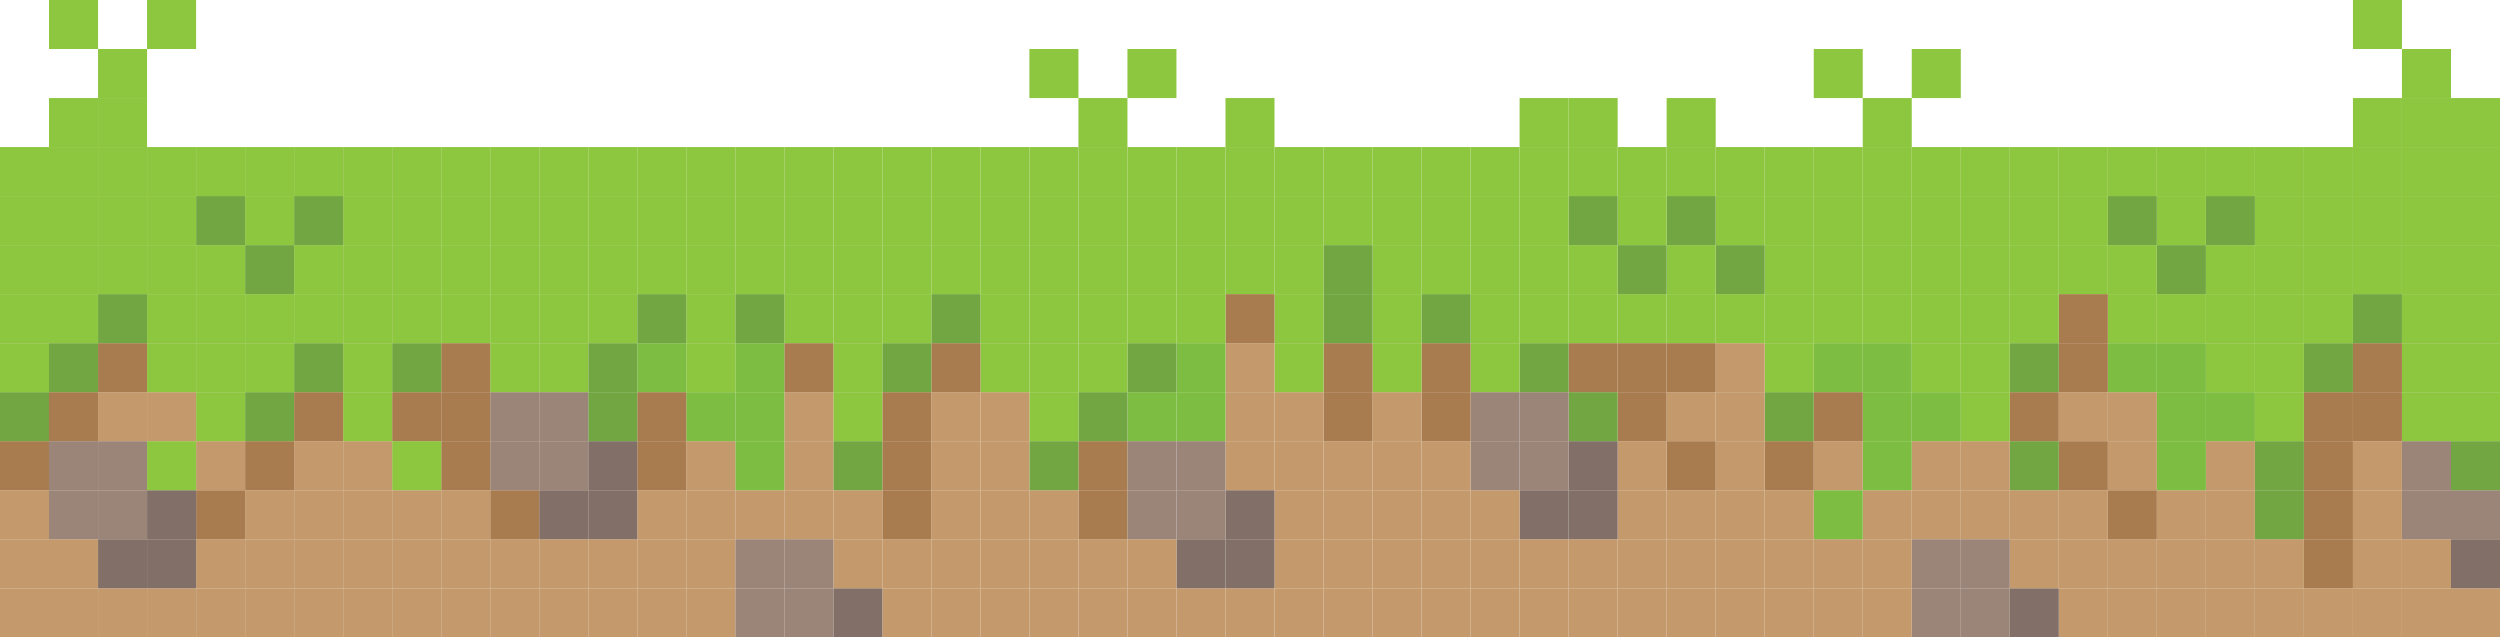 <svg xmlns="http://www.w3.org/2000/svg" viewBox="0 0 500 127.45"><defs><style>.cls-1{fill:#c49a6c;}.cls-2{fill:#827068;}.cls-3{fill:#9b8579;}.cls-4{fill:#71a642;}.cls-5{fill:#8dc63f;}.cls-6{fill:#a97c50;}.cls-7{fill:#7dbd42;}</style></defs><g id="Layer_2" data-name="Layer 2"><g id="ground"><rect class="cls-1" x="490.2" y="117.65" width="9.8" height="9.8"/><rect class="cls-2" x="490.2" y="107.84" width="9.8" height="9.81"/><rect class="cls-3" x="490.2" y="98.04" width="9.8" height="9.8"/><rect class="cls-4" x="490.2" y="88.23" width="9.8" height="9.81"/><rect class="cls-5" x="490.2" y="78.43" width="9.8" height="9.8"/><rect class="cls-5" x="490.2" y="68.63" width="9.8" height="9.8"/><rect class="cls-5" x="490.2" y="58.82" width="9.8" height="9.81"/><rect class="cls-5" x="490.2" y="49.02" width="9.8" height="9.8"/><rect class="cls-5" x="490.2" y="39.21" width="9.8" height="9.81"/><rect class="cls-5" x="490.2" y="29.41" width="9.8" height="9.8"/><rect class="cls-5" x="490.2" y="19.61" width="9.8" height="9.8"/><rect class="cls-1" x="480.39" y="117.65" width="9.81" height="9.8"/><rect class="cls-1" x="480.39" y="107.84" width="9.81" height="9.81"/><rect class="cls-3" x="480.39" y="98.04" width="9.81" height="9.8"/><rect class="cls-3" x="480.39" y="88.23" width="9.81" height="9.81"/><rect class="cls-5" x="480.39" y="78.43" width="9.81" height="9.8"/><rect class="cls-5" x="480.39" y="68.63" width="9.81" height="9.8"/><rect class="cls-5" x="480.39" y="58.82" width="9.81" height="9.81"/><rect class="cls-5" x="480.39" y="49.02" width="9.81" height="9.8"/><rect class="cls-5" x="480.39" y="39.21" width="9.81" height="9.81"/><rect class="cls-5" x="480.39" y="29.41" width="9.81" height="9.8"/><rect class="cls-5" x="480.39" y="19.61" width="9.81" height="9.8"/><rect class="cls-5" x="480.39" y="9.8" width="9.81" height="9.81"/><rect class="cls-1" x="470.59" y="117.65" width="9.8" height="9.8"/><rect class="cls-1" x="470.59" y="107.84" width="9.8" height="9.81"/><rect class="cls-1" x="470.59" y="98.04" width="9.8" height="9.8"/><rect class="cls-1" x="470.59" y="88.23" width="9.8" height="9.81"/><rect class="cls-6" x="470.59" y="78.43" width="9.8" height="9.8"/><rect class="cls-6" x="470.59" y="68.63" width="9.8" height="9.8"/><rect class="cls-4" x="470.59" y="58.82" width="9.8" height="9.81"/><rect class="cls-5" x="470.59" y="49.02" width="9.8" height="9.8"/><rect class="cls-5" x="470.59" y="39.21" width="9.8" height="9.81"/><rect class="cls-5" x="470.59" y="29.41" width="9.8" height="9.8"/><rect class="cls-5" x="470.59" y="19.61" width="9.8" height="9.8"/><rect class="cls-5" x="470.59" width="9.8" height="9.8"/><rect class="cls-1" x="460.78" y="117.65" width="9.81" height="9.8"/><rect class="cls-6" x="460.78" y="107.84" width="9.81" height="9.81"/><rect class="cls-6" x="460.78" y="98.04" width="9.81" height="9.8"/><rect class="cls-6" x="460.78" y="88.23" width="9.81" height="9.81"/><rect class="cls-6" x="460.78" y="78.43" width="9.81" height="9.8"/><rect class="cls-4" x="460.78" y="68.63" width="9.81" height="9.8"/><rect class="cls-5" x="460.78" y="58.82" width="9.81" height="9.81"/><rect class="cls-5" x="460.78" y="49.02" width="9.81" height="9.8"/><rect class="cls-5" x="460.78" y="39.21" width="9.81" height="9.81"/><rect class="cls-5" x="460.78" y="29.41" width="9.81" height="9.8"/><rect class="cls-1" x="450.98" y="117.65" width="9.8" height="9.8"/><rect class="cls-1" x="450.98" y="107.84" width="9.8" height="9.81"/><rect class="cls-4" x="450.98" y="98.04" width="9.8" height="9.8"/><rect class="cls-4" x="450.98" y="88.23" width="9.8" height="9.81"/><rect class="cls-5" x="450.98" y="78.43" width="9.8" height="9.8"/><rect class="cls-5" x="450.98" y="68.63" width="9.8" height="9.8"/><rect class="cls-5" x="450.98" y="58.82" width="9.8" height="9.81"/><rect class="cls-5" x="450.98" y="49.02" width="9.8" height="9.8"/><rect class="cls-5" x="450.98" y="39.21" width="9.8" height="9.81"/><rect class="cls-5" x="450.98" y="29.41" width="9.8" height="9.8"/><rect class="cls-1" x="441.18" y="117.65" width="9.8" height="9.8"/><rect class="cls-1" x="441.18" y="107.84" width="9.8" height="9.81"/><rect class="cls-1" x="441.18" y="98.04" width="9.8" height="9.8"/><rect class="cls-1" x="441.18" y="88.23" width="9.8" height="9.81"/><rect class="cls-7" x="441.18" y="78.43" width="9.8" height="9.8"/><rect class="cls-5" x="441.18" y="68.63" width="9.8" height="9.8"/><rect class="cls-5" x="441.18" y="58.82" width="9.8" height="9.81"/><rect class="cls-5" x="441.18" y="49.02" width="9.8" height="9.8"/><rect class="cls-4" x="441.18" y="39.21" width="9.8" height="9.81"/><rect class="cls-5" x="441.18" y="29.41" width="9.8" height="9.8"/><rect class="cls-1" x="431.37" y="117.65" width="9.81" height="9.8"/><rect class="cls-1" x="431.37" y="107.84" width="9.81" height="9.81"/><rect class="cls-1" x="431.37" y="98.04" width="9.81" height="9.8"/><rect class="cls-7" x="431.37" y="88.23" width="9.81" height="9.81"/><rect class="cls-7" x="431.37" y="78.43" width="9.81" height="9.8"/><rect class="cls-7" x="431.37" y="68.63" width="9.81" height="9.8"/><rect class="cls-5" x="431.37" y="58.82" width="9.81" height="9.81"/><rect class="cls-4" x="431.37" y="49.02" width="9.81" height="9.8"/><rect class="cls-5" x="431.37" y="39.21" width="9.81" height="9.81"/><rect class="cls-5" x="431.37" y="29.41" width="9.81" height="9.8"/><rect class="cls-1" x="421.57" y="117.65" width="9.8" height="9.8"/><rect class="cls-1" x="421.57" y="107.84" width="9.8" height="9.81"/><rect class="cls-6" x="421.57" y="98.04" width="9.8" height="9.8"/><rect class="cls-1" x="421.57" y="88.23" width="9.8" height="9.81"/><rect class="cls-1" x="421.57" y="78.43" width="9.8" height="9.8"/><rect class="cls-7" x="421.57" y="68.63" width="9.8" height="9.8"/><rect class="cls-5" x="421.57" y="58.82" width="9.8" height="9.81"/><rect class="cls-5" x="421.57" y="49.02" width="9.8" height="9.8"/><rect class="cls-4" x="421.57" y="39.21" width="9.8" height="9.81"/><rect class="cls-5" x="421.57" y="29.41" width="9.8" height="9.8"/><rect class="cls-1" x="411.76" y="117.65" width="9.81" height="9.8"/><rect class="cls-1" x="411.76" y="107.84" width="9.81" height="9.81"/><rect class="cls-1" x="411.76" y="98.04" width="9.81" height="9.8"/><rect class="cls-6" x="411.76" y="88.23" width="9.81" height="9.81"/><rect class="cls-1" x="411.76" y="78.43" width="9.81" height="9.8"/><rect class="cls-6" x="411.76" y="68.63" width="9.81" height="9.8"/><rect class="cls-6" x="411.76" y="58.82" width="9.81" height="9.81"/><rect class="cls-5" x="411.76" y="49.02" width="9.81" height="9.8"/><rect class="cls-5" x="411.76" y="39.21" width="9.81" height="9.81"/><rect class="cls-5" x="411.76" y="29.41" width="9.81" height="9.8"/><rect class="cls-2" x="401.96" y="117.65" width="9.8" height="9.8"/><rect class="cls-1" x="401.96" y="107.84" width="9.8" height="9.81"/><rect class="cls-1" x="401.96" y="98.04" width="9.8" height="9.8"/><rect class="cls-4" x="401.96" y="88.23" width="9.8" height="9.81"/><rect class="cls-6" x="401.96" y="78.43" width="9.8" height="9.8"/><rect class="cls-4" x="401.96" y="68.63" width="9.8" height="9.8"/><rect class="cls-5" x="401.96" y="58.82" width="9.8" height="9.81"/><rect class="cls-5" x="401.96" y="49.02" width="9.8" height="9.8"/><rect class="cls-5" x="401.96" y="39.21" width="9.8" height="9.81"/><rect class="cls-5" x="401.96" y="29.41" width="9.8" height="9.8"/><rect class="cls-3" x="392.16" y="117.65" width="9.8" height="9.8"/><rect class="cls-3" x="392.16" y="107.84" width="9.8" height="9.81"/><rect class="cls-1" x="392.16" y="98.04" width="9.8" height="9.8"/><rect class="cls-1" x="392.16" y="88.23" width="9.8" height="9.81"/><rect class="cls-5" x="392.16" y="78.43" width="9.8" height="9.8"/><rect class="cls-5" x="392.16" y="68.63" width="9.8" height="9.8"/><rect class="cls-5" x="392.16" y="58.82" width="9.8" height="9.81"/><rect class="cls-5" x="392.16" y="49.02" width="9.8" height="9.8"/><rect class="cls-5" x="392.16" y="39.21" width="9.8" height="9.81"/><rect class="cls-5" x="392.16" y="29.41" width="9.8" height="9.8"/><rect class="cls-3" x="382.35" y="117.65" width="9.81" height="9.8"/><rect class="cls-3" x="382.35" y="107.84" width="9.81" height="9.81"/><rect class="cls-1" x="382.35" y="98.04" width="9.81" height="9.8"/><rect class="cls-1" x="382.35" y="88.23" width="9.81" height="9.81"/><rect class="cls-7" x="382.35" y="78.43" width="9.81" height="9.8"/><rect class="cls-5" x="382.35" y="68.63" width="9.81" height="9.8"/><rect class="cls-5" x="382.35" y="58.82" width="9.81" height="9.81"/><rect class="cls-5" x="382.35" y="49.02" width="9.81" height="9.8"/><rect class="cls-5" x="382.35" y="39.21" width="9.81" height="9.81"/><rect class="cls-5" x="382.35" y="29.41" width="9.81" height="9.8"/><rect class="cls-5" x="382.35" y="9.8" width="9.81" height="9.81"/><rect class="cls-1" x="372.55" y="117.65" width="9.8" height="9.8"/><rect class="cls-1" x="372.55" y="107.84" width="9.8" height="9.81"/><rect class="cls-1" x="372.55" y="98.04" width="9.8" height="9.8"/><rect class="cls-7" x="372.55" y="88.23" width="9.8" height="9.81"/><rect class="cls-7" x="372.55" y="78.43" width="9.8" height="9.8"/><rect class="cls-7" x="372.55" y="68.63" width="9.8" height="9.8"/><rect class="cls-5" x="372.55" y="58.82" width="9.8" height="9.81"/><rect class="cls-5" x="372.55" y="49.02" width="9.8" height="9.8"/><rect class="cls-5" x="372.55" y="39.21" width="9.8" height="9.81"/><rect class="cls-5" x="372.55" y="29.41" width="9.8" height="9.8"/><rect class="cls-5" x="372.55" y="19.61" width="9.8" height="9.8"/><rect class="cls-1" x="362.75" y="117.65" width="9.8" height="9.8"/><rect class="cls-1" x="362.75" y="107.84" width="9.8" height="9.81"/><rect class="cls-7" x="362.75" y="98.04" width="9.8" height="9.8"/><rect class="cls-1" x="362.75" y="88.23" width="9.8" height="9.81"/><rect class="cls-6" x="362.75" y="78.43" width="9.8" height="9.8"/><rect class="cls-7" x="362.75" y="68.63" width="9.8" height="9.8"/><rect class="cls-5" x="362.75" y="58.82" width="9.8" height="9.81"/><rect class="cls-5" x="362.75" y="49.02" width="9.8" height="9.8"/><rect class="cls-5" x="362.75" y="39.21" width="9.8" height="9.81"/><rect class="cls-5" x="362.75" y="29.41" width="9.8" height="9.8"/><rect class="cls-5" x="362.75" y="9.8" width="9.8" height="9.81"/><rect class="cls-1" x="352.94" y="117.65" width="9.81" height="9.8"/><rect class="cls-1" x="352.94" y="107.84" width="9.81" height="9.81"/><rect class="cls-1" x="352.94" y="98.04" width="9.81" height="9.8"/><rect class="cls-6" x="352.94" y="88.23" width="9.81" height="9.81"/><rect class="cls-4" x="352.94" y="78.43" width="9.81" height="9.8"/><rect class="cls-5" x="352.94" y="68.63" width="9.81" height="9.8"/><rect class="cls-5" x="352.94" y="58.82" width="9.81" height="9.81"/><rect class="cls-5" x="352.94" y="49.02" width="9.81" height="9.8"/><rect class="cls-5" x="352.94" y="39.21" width="9.81" height="9.81"/><rect class="cls-5" x="352.94" y="29.41" width="9.81" height="9.8"/><rect class="cls-1" x="343.14" y="117.65" width="9.8" height="9.8"/><rect class="cls-1" x="343.14" y="107.84" width="9.8" height="9.81"/><rect class="cls-1" x="343.14" y="98.04" width="9.8" height="9.8"/><rect class="cls-1" x="343.14" y="88.23" width="9.8" height="9.81"/><rect class="cls-1" x="343.14" y="78.43" width="9.8" height="9.8"/><rect class="cls-1" x="343.14" y="68.63" width="9.8" height="9.8"/><rect class="cls-5" x="343.14" y="58.82" width="9.8" height="9.81"/><rect class="cls-4" x="343.14" y="49.02" width="9.8" height="9.8"/><rect class="cls-5" x="343.14" y="39.21" width="9.8" height="9.81"/><rect class="cls-5" x="343.14" y="29.41" width="9.8" height="9.8"/><rect class="cls-1" x="333.33" y="117.65" width="9.81" height="9.8"/><rect class="cls-1" x="333.33" y="107.84" width="9.81" height="9.81"/><rect class="cls-1" x="333.33" y="98.04" width="9.81" height="9.8"/><rect class="cls-6" x="333.33" y="88.23" width="9.81" height="9.81"/><rect class="cls-1" x="333.33" y="78.43" width="9.81" height="9.8"/><rect class="cls-6" x="333.33" y="68.63" width="9.81" height="9.8"/><rect class="cls-5" x="333.33" y="58.82" width="9.81" height="9.81"/><rect class="cls-5" x="333.33" y="49.02" width="9.81" height="9.8"/><rect class="cls-4" x="333.33" y="39.21" width="9.81" height="9.81"/><rect class="cls-5" x="333.33" y="29.41" width="9.81" height="9.8"/><rect class="cls-5" x="333.33" y="19.61" width="9.81" height="9.8"/><rect class="cls-1" x="323.53" y="117.65" width="9.8" height="9.8"/><rect class="cls-1" x="323.53" y="107.84" width="9.8" height="9.81"/><rect class="cls-1" x="323.53" y="98.04" width="9.8" height="9.8"/><rect class="cls-1" x="323.53" y="88.23" width="9.8" height="9.81"/><rect class="cls-6" x="323.53" y="78.43" width="9.8" height="9.8"/><rect class="cls-6" x="323.53" y="68.63" width="9.8" height="9.8"/><rect class="cls-5" x="323.53" y="58.82" width="9.8" height="9.81"/><rect class="cls-4" x="323.53" y="49.02" width="9.8" height="9.8"/><rect class="cls-5" x="323.53" y="39.21" width="9.8" height="9.81"/><rect class="cls-5" x="323.53" y="29.41" width="9.8" height="9.8"/><rect class="cls-1" x="313.73" y="117.65" width="9.8" height="9.8"/><rect class="cls-1" x="313.73" y="107.84" width="9.8" height="9.81"/><rect class="cls-2" x="313.73" y="98.04" width="9.8" height="9.8"/><rect class="cls-2" x="313.73" y="88.23" width="9.8" height="9.81"/><rect class="cls-4" x="313.73" y="78.43" width="9.8" height="9.8"/><rect class="cls-6" x="313.73" y="68.63" width="9.8" height="9.8"/><rect class="cls-5" x="313.73" y="58.82" width="9.8" height="9.81"/><rect class="cls-5" x="313.73" y="49.02" width="9.8" height="9.8"/><rect class="cls-4" x="313.73" y="39.21" width="9.8" height="9.81"/><rect class="cls-5" x="313.73" y="29.41" width="9.8" height="9.8"/><rect class="cls-5" x="313.73" y="19.61" width="9.8" height="9.8"/><rect class="cls-1" x="303.92" y="117.65" width="9.81" height="9.8"/><rect class="cls-1" x="303.92" y="107.84" width="9.81" height="9.81"/><rect class="cls-2" x="303.92" y="98.04" width="9.81" height="9.8"/><rect class="cls-3" x="303.92" y="88.23" width="9.81" height="9.81"/><rect class="cls-3" x="303.92" y="78.43" width="9.81" height="9.8"/><rect class="cls-4" x="303.92" y="68.63" width="9.81" height="9.8"/><rect class="cls-5" x="303.92" y="58.82" width="9.81" height="9.81"/><rect class="cls-5" x="303.92" y="49.02" width="9.81" height="9.8"/><rect class="cls-5" x="303.92" y="39.21" width="9.81" height="9.81"/><rect class="cls-5" x="303.92" y="29.41" width="9.81" height="9.8"/><rect class="cls-5" x="303.92" y="19.61" width="9.81" height="9.8"/><rect class="cls-1" x="294.12" y="117.65" width="9.8" height="9.8"/><rect class="cls-1" x="294.12" y="107.84" width="9.8" height="9.81"/><rect class="cls-1" x="294.12" y="98.04" width="9.8" height="9.8"/><rect class="cls-3" x="294.12" y="88.23" width="9.8" height="9.81"/><rect class="cls-3" x="294.12" y="78.43" width="9.8" height="9.8"/><rect class="cls-5" x="294.12" y="68.63" width="9.8" height="9.8"/><rect class="cls-5" x="294.12" y="58.82" width="9.8" height="9.81"/><rect class="cls-5" x="294.12" y="49.02" width="9.8" height="9.8"/><rect class="cls-5" x="294.12" y="39.21" width="9.8" height="9.81"/><rect class="cls-5" x="294.12" y="29.41" width="9.8" height="9.8"/><rect class="cls-1" x="284.31" y="117.65" width="9.81" height="9.8"/><rect class="cls-1" x="284.31" y="107.84" width="9.81" height="9.81"/><rect class="cls-1" x="284.31" y="98.04" width="9.81" height="9.8"/><rect class="cls-1" x="284.31" y="88.23" width="9.81" height="9.81"/><rect class="cls-6" x="284.31" y="78.43" width="9.81" height="9.8"/><rect class="cls-6" x="284.31" y="68.63" width="9.81" height="9.8"/><rect class="cls-4" x="284.31" y="58.82" width="9.81" height="9.81"/><rect class="cls-5" x="284.31" y="49.02" width="9.81" height="9.8"/><rect class="cls-5" x="284.31" y="39.21" width="9.81" height="9.81"/><rect class="cls-5" x="284.31" y="29.41" width="9.81" height="9.8"/><rect class="cls-1" x="274.51" y="117.65" width="9.8" height="9.8"/><rect class="cls-1" x="274.51" y="107.84" width="9.8" height="9.81"/><rect class="cls-1" x="274.51" y="98.04" width="9.8" height="9.8"/><rect class="cls-1" x="274.51" y="88.23" width="9.8" height="9.81"/><rect class="cls-1" x="274.51" y="78.43" width="9.8" height="9.8"/><rect class="cls-5" x="274.51" y="68.63" width="9.8" height="9.8"/><rect class="cls-5" x="274.51" y="58.82" width="9.8" height="9.81"/><rect class="cls-5" x="274.51" y="49.02" width="9.8" height="9.8"/><rect class="cls-5" x="274.51" y="39.21" width="9.8" height="9.81"/><rect class="cls-5" x="274.51" y="29.41" width="9.8" height="9.8"/><rect class="cls-1" x="264.71" y="117.65" width="9.8" height="9.8"/><rect class="cls-1" x="264.71" y="107.84" width="9.8" height="9.81"/><rect class="cls-1" x="264.71" y="98.04" width="9.8" height="9.8"/><rect class="cls-1" x="264.71" y="88.23" width="9.8" height="9.81"/><rect class="cls-6" x="264.71" y="78.43" width="9.8" height="9.8"/><rect class="cls-6" x="264.71" y="68.63" width="9.8" height="9.8"/><rect class="cls-4" x="264.71" y="58.82" width="9.8" height="9.81"/><rect class="cls-4" x="264.71" y="49.02" width="9.8" height="9.8"/><rect class="cls-5" x="264.71" y="39.21" width="9.8" height="9.81"/><rect class="cls-5" x="264.71" y="29.41" width="9.8" height="9.8"/><rect class="cls-1" x="254.9" y="117.65" width="9.81" height="9.8"/><rect class="cls-1" x="254.9" y="107.84" width="9.81" height="9.81"/><rect class="cls-1" x="254.9" y="98.04" width="9.81" height="9.8"/><rect class="cls-1" x="254.9" y="88.23" width="9.81" height="9.81"/><rect class="cls-1" x="254.9" y="78.43" width="9.81" height="9.8"/><rect class="cls-5" x="254.9" y="68.63" width="9.81" height="9.8"/><rect class="cls-5" x="254.9" y="58.82" width="9.81" height="9.81"/><rect class="cls-5" x="254.9" y="49.02" width="9.81" height="9.8"/><rect class="cls-5" x="254.9" y="39.21" width="9.81" height="9.81"/><rect class="cls-5" x="254.9" y="29.41" width="9.81" height="9.8"/><rect class="cls-1" x="245.1" y="117.65" width="9.8" height="9.8"/><rect class="cls-2" x="245.1" y="107.84" width="9.8" height="9.81"/><rect class="cls-2" x="245.1" y="98.04" width="9.8" height="9.8"/><rect class="cls-1" x="245.1" y="88.23" width="9.8" height="9.81"/><rect class="cls-1" x="245.1" y="78.43" width="9.8" height="9.8"/><rect class="cls-1" x="245.1" y="68.63" width="9.8" height="9.8"/><rect class="cls-6" x="245.1" y="58.82" width="9.8" height="9.81"/><rect class="cls-5" x="245.1" y="49.02" width="9.8" height="9.8"/><rect class="cls-5" x="245.1" y="39.21" width="9.8" height="9.81"/><rect class="cls-5" x="245.1" y="29.41" width="9.8" height="9.8"/><rect class="cls-5" x="245.1" y="19.61" width="9.8" height="9.8"/><rect class="cls-1" x="235.29" y="117.65" width="9.81" height="9.8"/><rect class="cls-2" x="235.29" y="107.84" width="9.81" height="9.81"/><rect class="cls-3" x="235.29" y="98.04" width="9.81" height="9.8"/><rect class="cls-3" x="235.29" y="88.23" width="9.81" height="9.81"/><rect class="cls-7" x="235.29" y="78.43" width="9.81" height="9.8"/><rect class="cls-7" x="235.29" y="68.63" width="9.81" height="9.8"/><rect class="cls-5" x="235.29" y="58.82" width="9.81" height="9.81"/><rect class="cls-5" x="235.29" y="49.02" width="9.81" height="9.8"/><rect class="cls-5" x="235.29" y="39.21" width="9.81" height="9.81"/><rect class="cls-5" x="235.29" y="29.41" width="9.81" height="9.8"/><rect class="cls-1" x="225.49" y="117.65" width="9.8" height="9.8"/><rect class="cls-1" x="225.49" y="107.84" width="9.8" height="9.81"/><rect class="cls-3" x="225.49" y="98.04" width="9.8" height="9.8"/><rect class="cls-3" x="225.49" y="88.23" width="9.8" height="9.81"/><rect class="cls-7" x="225.49" y="78.43" width="9.8" height="9.8"/><rect class="cls-4" x="225.49" y="68.63" width="9.8" height="9.8"/><rect class="cls-5" x="225.49" y="58.82" width="9.8" height="9.81"/><rect class="cls-5" x="225.49" y="49.02" width="9.8" height="9.8"/><rect class="cls-5" x="225.49" y="39.21" width="9.8" height="9.81"/><rect class="cls-5" x="225.49" y="29.41" width="9.8" height="9.8"/><rect class="cls-5" x="225.49" y="9.8" width="9.8" height="9.81"/><rect class="cls-1" x="215.69" y="117.65" width="9.8" height="9.8"/><rect class="cls-1" x="215.69" y="107.84" width="9.8" height="9.81"/><rect class="cls-6" x="215.69" y="98.04" width="9.8" height="9.8"/><rect class="cls-6" x="215.69" y="88.23" width="9.8" height="9.81"/><rect class="cls-4" x="215.69" y="78.43" width="9.8" height="9.8"/><rect class="cls-5" x="215.69" y="68.63" width="9.8" height="9.8"/><rect class="cls-5" x="215.69" y="58.82" width="9.8" height="9.81"/><rect class="cls-5" x="215.69" y="49.02" width="9.8" height="9.8"/><rect class="cls-5" x="215.69" y="39.21" width="9.8" height="9.81"/><rect class="cls-5" x="215.69" y="29.41" width="9.8" height="9.8"/><rect class="cls-5" x="215.69" y="19.61" width="9.8" height="9.8"/><rect class="cls-1" x="205.88" y="117.65" width="9.81" height="9.8"/><rect class="cls-1" x="205.88" y="107.84" width="9.81" height="9.81"/><rect class="cls-1" x="205.88" y="98.04" width="9.81" height="9.8"/><rect class="cls-4" x="205.88" y="88.23" width="9.81" height="9.81"/><rect class="cls-5" x="205.88" y="78.43" width="9.81" height="9.8"/><rect class="cls-5" x="205.88" y="68.63" width="9.81" height="9.8"/><rect class="cls-5" x="205.88" y="58.82" width="9.81" height="9.81"/><rect class="cls-5" x="205.88" y="49.02" width="9.81" height="9.8"/><rect class="cls-5" x="205.88" y="39.21" width="9.81" height="9.81"/><rect class="cls-5" x="205.88" y="29.41" width="9.81" height="9.8"/><rect class="cls-5" x="205.88" y="9.8" width="9.81" height="9.81"/><rect class="cls-1" x="196.08" y="117.65" width="9.8" height="9.8"/><rect class="cls-1" x="196.08" y="107.84" width="9.8" height="9.81"/><rect class="cls-1" x="196.08" y="98.04" width="9.8" height="9.8"/><rect class="cls-1" x="196.08" y="88.23" width="9.8" height="9.81"/><rect class="cls-1" x="196.08" y="78.43" width="9.8" height="9.8"/><rect class="cls-5" x="196.08" y="68.63" width="9.8" height="9.8"/><rect class="cls-5" x="196.08" y="58.82" width="9.8" height="9.81"/><rect class="cls-5" x="196.08" y="49.02" width="9.8" height="9.8"/><rect class="cls-5" x="196.08" y="39.21" width="9.8" height="9.81"/><rect class="cls-5" x="196.08" y="29.41" width="9.8" height="9.8"/><rect class="cls-1" x="186.27" y="117.65" width="9.81" height="9.8"/><rect class="cls-1" x="186.27" y="107.84" width="9.81" height="9.81"/><rect class="cls-1" x="186.27" y="98.04" width="9.81" height="9.8"/><rect class="cls-1" x="186.27" y="88.23" width="9.81" height="9.81"/><rect class="cls-1" x="186.27" y="78.43" width="9.81" height="9.8"/><rect class="cls-6" x="186.27" y="68.63" width="9.81" height="9.8"/><rect class="cls-4" x="186.27" y="58.82" width="9.81" height="9.81"/><rect class="cls-5" x="186.27" y="49.02" width="9.81" height="9.8"/><rect class="cls-5" x="186.27" y="39.21" width="9.81" height="9.81"/><rect class="cls-5" x="186.27" y="29.41" width="9.81" height="9.8"/><rect class="cls-1" x="176.47" y="117.65" width="9.8" height="9.8"/><rect class="cls-1" x="176.47" y="107.84" width="9.8" height="9.81"/><rect class="cls-6" x="176.47" y="98.04" width="9.8" height="9.8"/><rect class="cls-6" x="176.47" y="88.23" width="9.8" height="9.81"/><rect class="cls-6" x="176.47" y="78.43" width="9.8" height="9.8"/><rect class="cls-4" x="176.47" y="68.63" width="9.8" height="9.8"/><rect class="cls-5" x="176.47" y="58.82" width="9.8" height="9.81"/><rect class="cls-5" x="176.47" y="49.02" width="9.8" height="9.8"/><rect class="cls-5" x="176.47" y="39.21" width="9.8" height="9.81"/><rect class="cls-5" x="176.47" y="29.41" width="9.8" height="9.8"/><rect class="cls-2" x="166.67" y="117.65" width="9.8" height="9.8"/><rect class="cls-1" x="166.67" y="107.84" width="9.8" height="9.81"/><rect class="cls-1" x="166.67" y="98.04" width="9.8" height="9.8"/><rect class="cls-4" x="166.67" y="88.23" width="9.8" height="9.81"/><rect class="cls-5" x="166.67" y="78.43" width="9.8" height="9.8"/><rect class="cls-5" x="166.67" y="68.63" width="9.8" height="9.8"/><rect class="cls-5" x="166.67" y="58.82" width="9.8" height="9.81"/><rect class="cls-5" x="166.67" y="49.02" width="9.8" height="9.8"/><rect class="cls-5" x="166.67" y="39.21" width="9.8" height="9.81"/><rect class="cls-5" x="166.67" y="29.41" width="9.8" height="9.8"/><rect class="cls-3" x="156.86" y="117.65" width="9.81" height="9.8"/><rect class="cls-3" x="156.86" y="107.84" width="9.81" height="9.81"/><rect class="cls-1" x="156.86" y="98.04" width="9.81" height="9.8"/><rect class="cls-1" x="156.86" y="88.23" width="9.81" height="9.81"/><rect class="cls-1" x="156.86" y="78.43" width="9.81" height="9.8"/><rect class="cls-6" x="156.86" y="68.63" width="9.81" height="9.8"/><rect class="cls-5" x="156.86" y="58.82" width="9.81" height="9.81"/><rect class="cls-5" x="156.86" y="49.02" width="9.81" height="9.8"/><rect class="cls-5" x="156.86" y="39.21" width="9.81" height="9.81"/><rect class="cls-5" x="156.86" y="29.41" width="9.81" height="9.8"/><rect class="cls-3" x="147.06" y="117.65" width="9.8" height="9.8"/><rect class="cls-3" x="147.06" y="107.84" width="9.8" height="9.81"/><rect class="cls-1" x="147.06" y="98.04" width="9.8" height="9.8"/><rect class="cls-7" x="147.06" y="88.23" width="9.8" height="9.81"/><rect class="cls-7" x="147.06" y="78.43" width="9.8" height="9.8"/><rect class="cls-7" x="147.06" y="68.63" width="9.8" height="9.8"/><rect class="cls-4" x="147.06" y="58.82" width="9.8" height="9.81"/><rect class="cls-5" x="147.06" y="49.02" width="9.8" height="9.8"/><rect class="cls-5" x="147.06" y="39.21" width="9.8" height="9.81"/><rect class="cls-5" x="147.06" y="29.41" width="9.8" height="9.8"/><rect class="cls-1" x="137.25" y="117.65" width="9.81" height="9.8"/><rect class="cls-1" x="137.25" y="107.84" width="9.81" height="9.81"/><rect class="cls-1" x="137.25" y="98.04" width="9.81" height="9.8"/><rect class="cls-1" x="137.25" y="88.23" width="9.81" height="9.81"/><rect class="cls-7" x="137.25" y="78.43" width="9.81" height="9.8"/><rect class="cls-5" x="137.25" y="68.63" width="9.81" height="9.8"/><rect class="cls-5" x="137.25" y="58.82" width="9.81" height="9.81"/><rect class="cls-5" x="137.25" y="49.02" width="9.81" height="9.8"/><rect class="cls-5" x="137.25" y="39.21" width="9.81" height="9.81"/><rect class="cls-5" x="137.25" y="29.41" width="9.81" height="9.8"/><rect class="cls-1" x="127.45" y="117.65" width="9.8" height="9.8"/><rect class="cls-1" x="127.45" y="107.84" width="9.8" height="9.81"/><rect class="cls-1" x="127.45" y="98.04" width="9.8" height="9.8"/><rect class="cls-6" x="127.45" y="88.23" width="9.8" height="9.81"/><rect class="cls-6" x="127.45" y="78.43" width="9.8" height="9.8"/><rect class="cls-7" x="127.45" y="68.63" width="9.8" height="9.8"/><rect class="cls-4" x="127.45" y="58.82" width="9.8" height="9.81"/><rect class="cls-5" x="127.45" y="49.02" width="9.8" height="9.8"/><rect class="cls-5" x="127.45" y="39.21" width="9.8" height="9.81"/><rect class="cls-5" x="127.45" y="29.41" width="9.8" height="9.8"/><rect class="cls-1" x="117.65" y="117.65" width="9.8" height="9.8"/><rect class="cls-1" x="117.65" y="107.84" width="9.8" height="9.81"/><rect class="cls-2" x="117.65" y="98.04" width="9.8" height="9.8"/><rect class="cls-2" x="117.65" y="88.23" width="9.8" height="9.81"/><rect class="cls-4" x="117.65" y="78.43" width="9.8" height="9.8"/><rect class="cls-4" x="117.65" y="68.63" width="9.8" height="9.8"/><rect class="cls-5" x="117.65" y="58.82" width="9.8" height="9.81"/><rect class="cls-5" x="117.65" y="49.02" width="9.8" height="9.8"/><rect class="cls-5" x="117.65" y="39.21" width="9.8" height="9.81"/><rect class="cls-5" x="117.65" y="29.41" width="9.8" height="9.8"/><rect class="cls-1" x="107.84" y="117.65" width="9.81" height="9.8"/><rect class="cls-1" x="107.84" y="107.84" width="9.81" height="9.81"/><rect class="cls-2" x="107.84" y="98.04" width="9.81" height="9.8"/><rect class="cls-3" x="107.84" y="88.23" width="9.81" height="9.81"/><rect class="cls-3" x="107.84" y="78.43" width="9.81" height="9.8"/><rect class="cls-5" x="107.84" y="68.63" width="9.81" height="9.8"/><rect class="cls-5" x="107.84" y="58.82" width="9.81" height="9.81"/><rect class="cls-5" x="107.84" y="49.02" width="9.81" height="9.8"/><rect class="cls-5" x="107.84" y="39.21" width="9.81" height="9.81"/><rect class="cls-5" x="107.84" y="29.41" width="9.81" height="9.8"/><rect class="cls-1" x="98.04" y="117.65" width="9.8" height="9.8"/><rect class="cls-1" x="98.04" y="107.84" width="9.8" height="9.81"/><rect class="cls-6" x="98.04" y="98.04" width="9.8" height="9.8"/><rect class="cls-3" x="98.04" y="88.23" width="9.8" height="9.81"/><rect class="cls-3" x="98.04" y="78.43" width="9.8" height="9.8"/><rect class="cls-5" x="98.04" y="68.63" width="9.8" height="9.8"/><rect class="cls-5" x="98.04" y="58.82" width="9.8" height="9.81"/><rect class="cls-5" x="98.04" y="49.02" width="9.8" height="9.8"/><rect class="cls-5" x="98.04" y="39.21" width="9.8" height="9.81"/><rect class="cls-5" x="98.04" y="29.41" width="9.8" height="9.8"/><rect class="cls-1" x="88.24" y="117.65" width="9.8" height="9.8"/><rect class="cls-1" x="88.24" y="107.84" width="9.8" height="9.81"/><rect class="cls-1" x="88.24" y="98.04" width="9.8" height="9.8"/><rect class="cls-6" x="88.24" y="88.23" width="9.8" height="9.81"/><rect class="cls-6" x="88.24" y="78.43" width="9.8" height="9.8"/><rect class="cls-6" x="88.24" y="68.63" width="9.8" height="9.8"/><rect class="cls-5" x="88.24" y="58.82" width="9.8" height="9.81"/><rect class="cls-5" x="88.24" y="49.02" width="9.8" height="9.8"/><rect class="cls-5" x="88.24" y="39.21" width="9.8" height="9.81"/><rect class="cls-5" x="88.24" y="29.41" width="9.8" height="9.8"/><rect class="cls-1" x="78.43" y="117.65" width="9.81" height="9.8"/><rect class="cls-1" x="78.43" y="107.84" width="9.81" height="9.81"/><rect class="cls-1" x="78.43" y="98.04" width="9.81" height="9.8"/><rect class="cls-5" x="78.43" y="88.23" width="9.81" height="9.81"/><rect class="cls-6" x="78.43" y="78.43" width="9.81" height="9.8"/><rect class="cls-4" x="78.43" y="68.63" width="9.81" height="9.8"/><rect class="cls-5" x="78.43" y="58.82" width="9.81" height="9.81"/><rect class="cls-5" x="78.43" y="49.02" width="9.81" height="9.8"/><rect class="cls-5" x="78.43" y="39.21" width="9.81" height="9.81"/><rect class="cls-5" x="78.43" y="29.41" width="9.81" height="9.8"/><rect class="cls-1" x="68.63" y="117.65" width="9.8" height="9.8"/><rect class="cls-1" x="68.63" y="107.84" width="9.8" height="9.81"/><rect class="cls-1" x="68.63" y="98.04" width="9.8" height="9.8"/><rect class="cls-1" x="68.63" y="88.23" width="9.8" height="9.81"/><rect class="cls-5" x="68.63" y="78.43" width="9.8" height="9.8"/><rect class="cls-5" x="68.63" y="68.63" width="9.8" height="9.8"/><rect class="cls-5" x="68.63" y="58.82" width="9.8" height="9.81"/><rect class="cls-5" x="68.63" y="49.02" width="9.8" height="9.8"/><rect class="cls-5" x="68.63" y="39.21" width="9.8" height="9.81"/><rect class="cls-5" x="68.63" y="29.41" width="9.8" height="9.8"/><rect class="cls-1" x="58.82" y="117.65" width="9.81" height="9.8"/><rect class="cls-1" x="58.82" y="107.84" width="9.81" height="9.81"/><rect class="cls-1" x="58.82" y="98.04" width="9.81" height="9.8"/><rect class="cls-1" x="58.82" y="88.23" width="9.81" height="9.81"/><rect class="cls-6" x="58.82" y="78.43" width="9.81" height="9.8"/><rect class="cls-4" x="58.82" y="68.63" width="9.81" height="9.8"/><rect class="cls-5" x="58.82" y="58.82" width="9.81" height="9.81"/><rect class="cls-5" x="58.82" y="49.02" width="9.81" height="9.8"/><rect class="cls-4" x="58.82" y="39.21" width="9.81" height="9.81"/><rect class="cls-5" x="58.82" y="29.41" width="9.81" height="9.8"/><rect class="cls-1" x="49.02" y="117.65" width="9.8" height="9.8"/><rect class="cls-1" x="49.02" y="107.84" width="9.8" height="9.81"/><rect class="cls-1" x="49.02" y="98.04" width="9.8" height="9.8"/><rect class="cls-6" x="49.02" y="88.23" width="9.8" height="9.81"/><rect class="cls-4" x="49.02" y="78.43" width="9.8" height="9.8"/><rect class="cls-5" x="49.02" y="68.63" width="9.8" height="9.8"/><rect class="cls-5" x="49.02" y="58.82" width="9.8" height="9.81"/><rect class="cls-4" x="49.02" y="49.02" width="9.8" height="9.8"/><rect class="cls-5" x="49.02" y="39.21" width="9.8" height="9.81"/><rect class="cls-5" x="49.02" y="29.41" width="9.8" height="9.8"/><rect class="cls-1" x="39.22" y="117.65" width="9.8" height="9.8"/><rect class="cls-1" x="39.22" y="107.84" width="9.8" height="9.81"/><rect class="cls-6" x="39.22" y="98.04" width="9.8" height="9.8"/><rect class="cls-1" x="39.22" y="88.23" width="9.8" height="9.81"/><rect class="cls-5" x="39.22" y="78.43" width="9.8" height="9.8"/><rect class="cls-5" x="39.22" y="68.63" width="9.8" height="9.8"/><rect class="cls-5" x="39.22" y="58.82" width="9.8" height="9.81"/><rect class="cls-5" x="39.22" y="49.02" width="9.8" height="9.8"/><rect class="cls-4" x="39.22" y="39.21" width="9.8" height="9.81"/><rect class="cls-5" x="39.22" y="29.41" width="9.8" height="9.8"/><rect class="cls-1" x="29.41" y="117.65" width="9.81" height="9.8"/><rect class="cls-2" x="29.41" y="107.84" width="9.81" height="9.81"/><rect class="cls-2" x="29.41" y="98.04" width="9.81" height="9.8"/><rect class="cls-5" x="29.41" y="88.23" width="9.81" height="9.81"/><rect class="cls-1" x="29.41" y="78.43" width="9.81" height="9.8"/><rect class="cls-5" x="29.41" y="68.63" width="9.81" height="9.8"/><rect class="cls-5" x="29.41" y="58.82" width="9.81" height="9.81"/><rect class="cls-5" x="29.41" y="49.02" width="9.81" height="9.8"/><rect class="cls-5" x="29.41" y="39.21" width="9.81" height="9.81"/><rect class="cls-5" x="29.41" y="29.41" width="9.81" height="9.8"/><rect class="cls-5" x="29.41" width="9.81" height="9.8"/><rect class="cls-1" x="19.61" y="117.65" width="9.8" height="9.8"/><rect class="cls-2" x="19.61" y="107.84" width="9.8" height="9.81"/><rect class="cls-3" x="19.61" y="98.04" width="9.8" height="9.8"/><rect class="cls-3" x="19.61" y="88.23" width="9.8" height="9.81"/><rect class="cls-1" x="19.61" y="78.43" width="9.8" height="9.8"/><rect class="cls-6" x="19.61" y="68.63" width="9.8" height="9.8"/><rect class="cls-4" x="19.61" y="58.82" width="9.8" height="9.81"/><rect class="cls-5" x="19.61" y="49.02" width="9.8" height="9.8"/><rect class="cls-5" x="19.61" y="39.21" width="9.8" height="9.81"/><rect class="cls-5" x="19.61" y="29.41" width="9.8" height="9.8"/><rect class="cls-5" x="19.61" y="19.61" width="9.8" height="9.8"/><rect class="cls-5" x="19.61" y="9.8" width="9.8" height="9.81"/><rect class="cls-1" x="9.8" y="117.65" width="9.81" height="9.8"/><rect class="cls-1" x="9.8" y="107.84" width="9.81" height="9.81"/><rect class="cls-3" x="9.8" y="98.04" width="9.81" height="9.8"/><rect class="cls-3" x="9.8" y="88.23" width="9.81" height="9.81"/><rect class="cls-6" x="9.8" y="78.43" width="9.81" height="9.8"/><rect class="cls-4" x="9.8" y="68.63" width="9.81" height="9.8"/><rect class="cls-5" x="9.8" y="58.82" width="9.81" height="9.81"/><rect class="cls-5" x="9.8" y="49.02" width="9.81" height="9.8"/><rect class="cls-5" x="9.8" y="39.21" width="9.81" height="9.81"/><rect class="cls-5" x="9.8" y="29.41" width="9.81" height="9.8"/><rect class="cls-5" x="9.8" y="19.61" width="9.81" height="9.8"/><rect class="cls-5" x="9.8" width="9.81" height="9.8"/><rect class="cls-1" y="117.65" width="9.8" height="9.8"/><rect class="cls-1" y="107.84" width="9.8" height="9.81"/><rect class="cls-1" y="98.04" width="9.8" height="9.8"/><rect class="cls-6" y="88.23" width="9.8" height="9.81"/><rect class="cls-4" y="78.43" width="9.8" height="9.8"/><rect class="cls-5" y="68.63" width="9.8" height="9.8"/><rect class="cls-5" y="58.82" width="9.8" height="9.81"/><rect class="cls-5" y="49.02" width="9.8" height="9.8"/><rect class="cls-5" y="39.21" width="9.8" height="9.81"/><rect class="cls-5" y="29.41" width="9.8" height="9.8"/></g></g></svg>